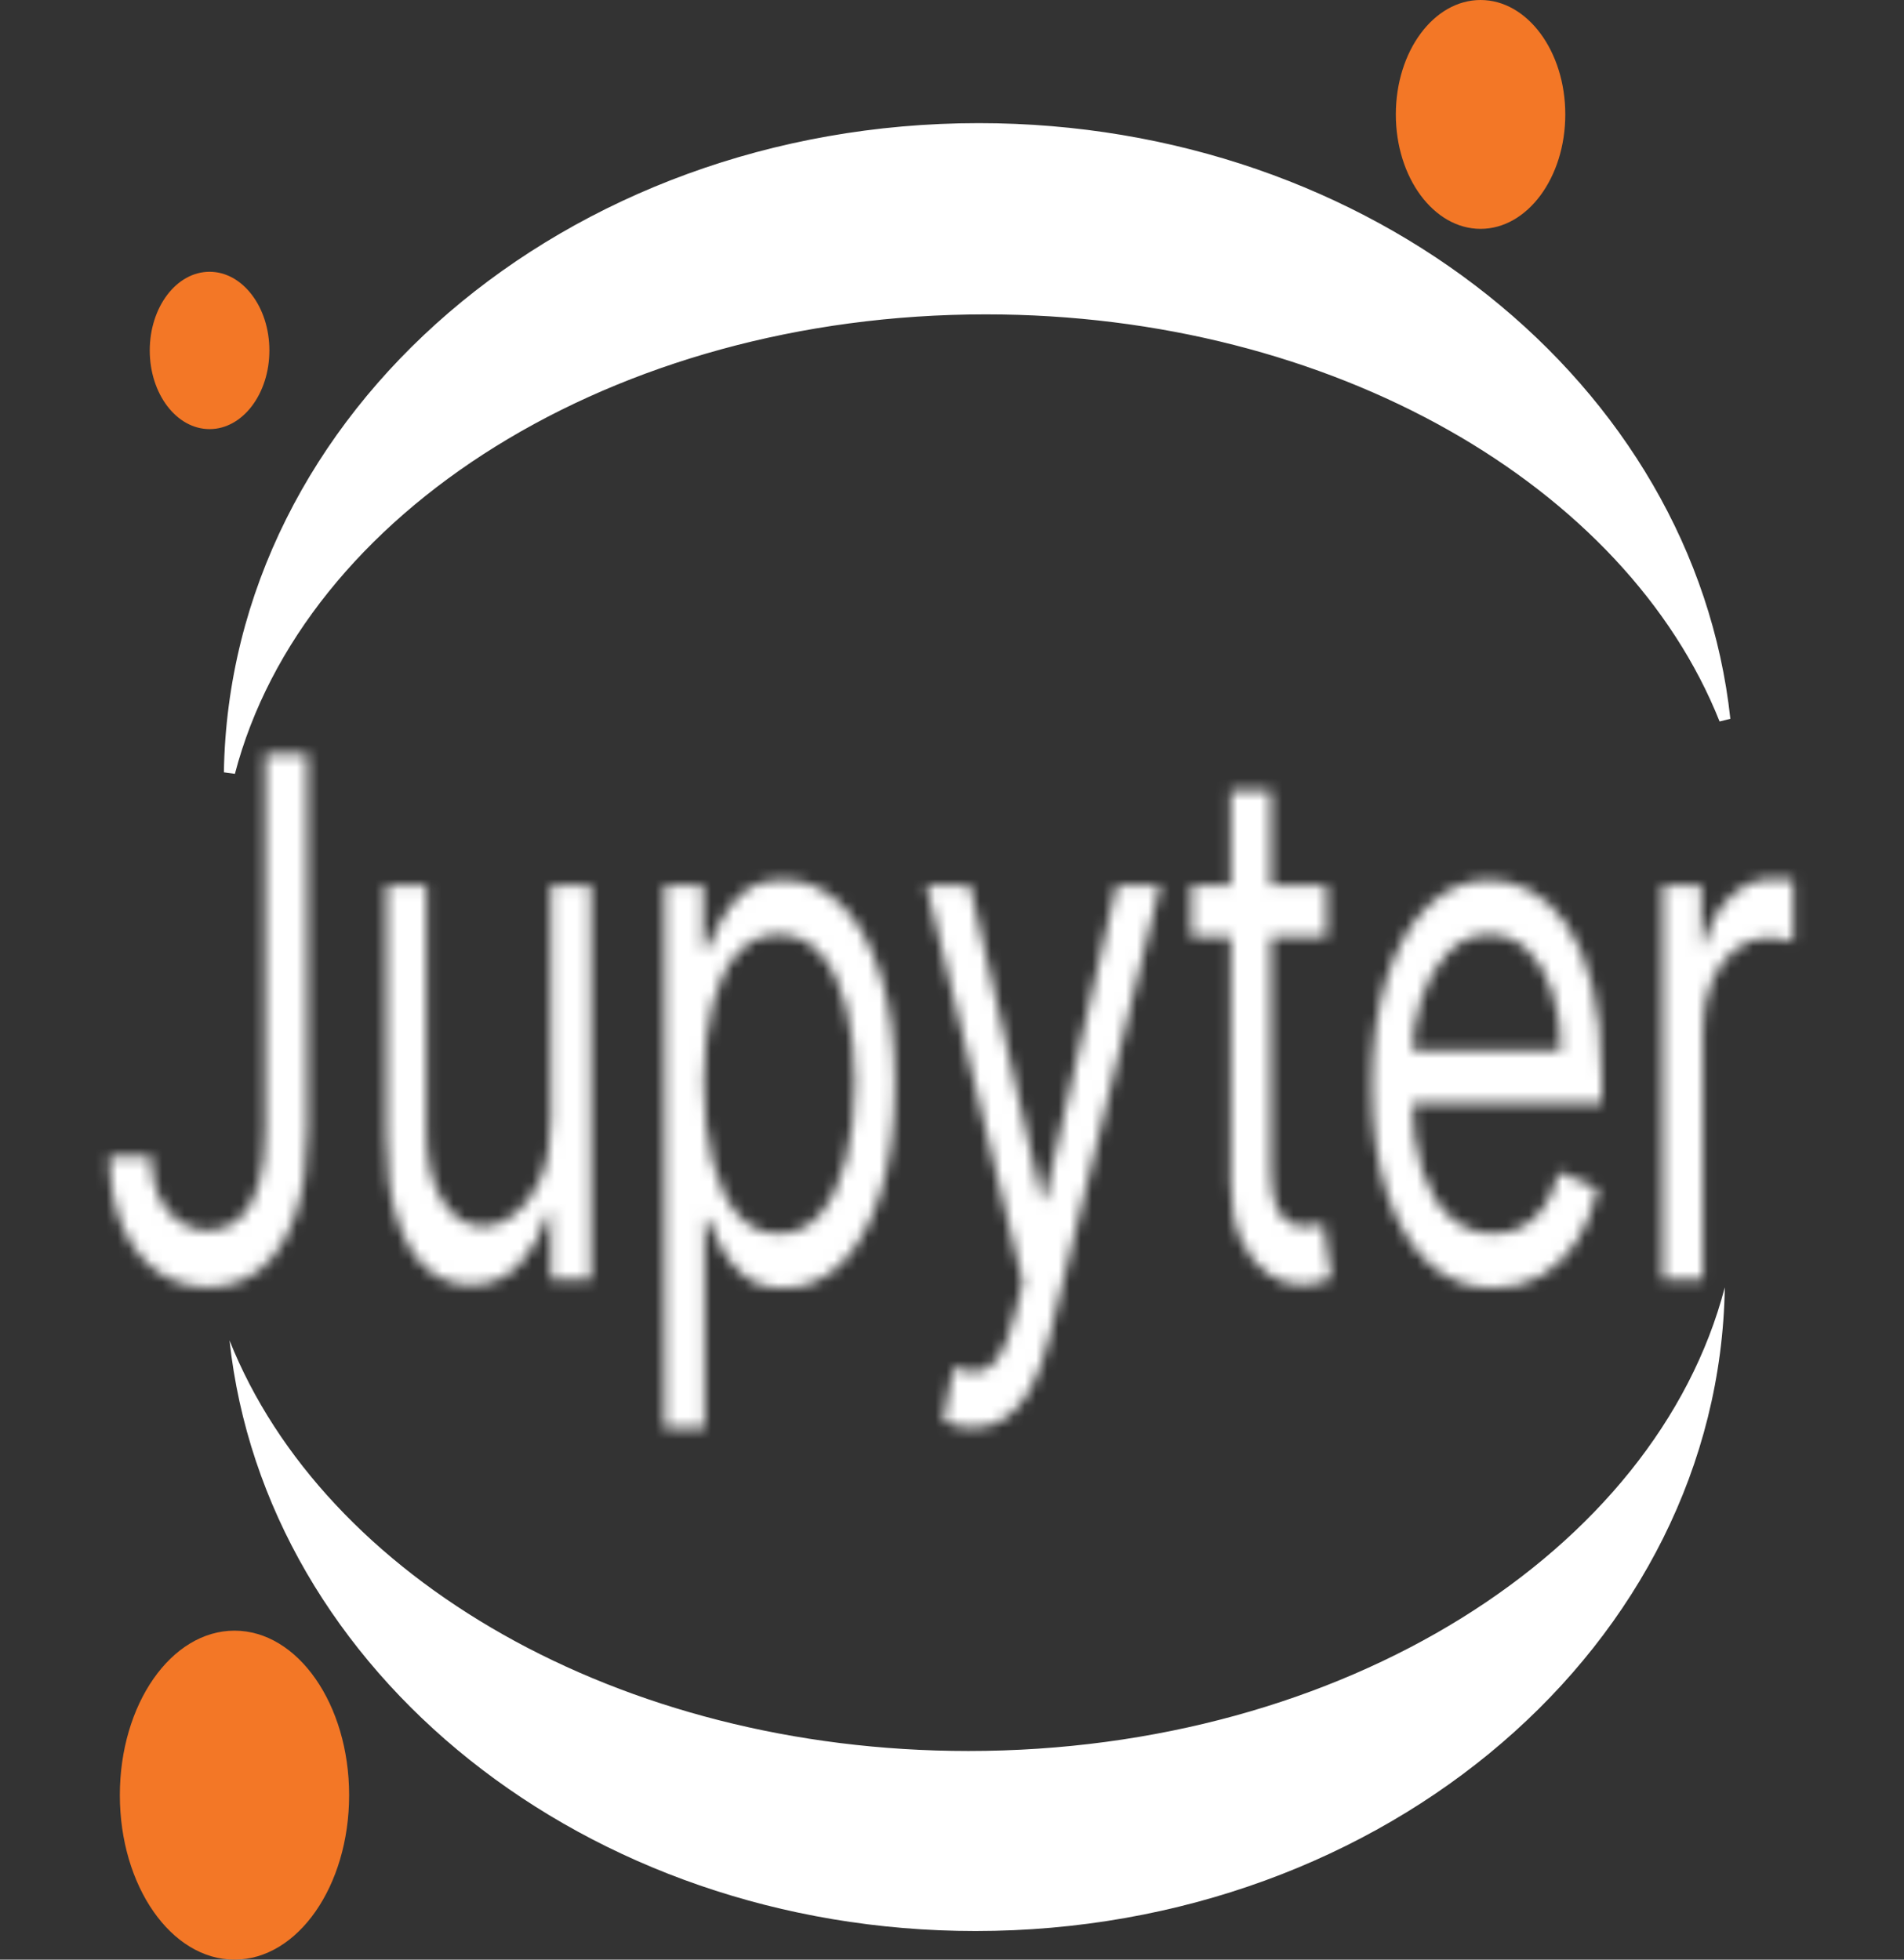 <svg width="170" height="175" viewBox="0 0 170 175" fill="none" xmlns="http://www.w3.org/2000/svg">
<rect x="0" y="0" width="170" height="175" fill="#333333" stroke="none"/>
<path d="M153.999 64.246C145.57 43.043 119.221 27.574 88.023 27.574C54.546 27.574 26.654 45.384 20.491 68.978C20.983 37.159 50.747 11.496 87.391 11.496C122.2 11.496 150.8 34.653 153.999 64.246Z" fill="white"/>
<path d="M153.999 64.246C145.57 43.043 119.221 27.574 88.023 27.574C54.546 27.574 26.654 45.384 20.491 68.978C20.983 37.159 50.747 11.496 87.391 11.496C122.2 11.496 150.8 34.653 153.999 64.246Z" stroke="white"/>
<path fill-rule="evenodd" clip-rule="evenodd" d="M20.491 119.695C28.921 140.897 55.269 156.367 86.468 156.367C119.944 156.367 147.837 138.556 153.999 114.963C153.507 146.783 123.744 172.444 87.1 172.444C52.291 172.444 23.69 149.288 20.491 119.695Z" fill="white"/>
<mask id="path-3-inside-1_24_66" fill="white">
<path d="M23.688 67.302H27.45V100.895C27.45 103.893 27.086 106.44 26.358 108.536C25.629 110.631 24.603 112.222 23.278 113.308C21.953 114.394 20.39 114.937 18.59 114.937C16.891 114.937 15.379 114.471 14.054 113.538C12.729 112.589 11.687 111.243 10.928 109.499C10.17 107.756 9.791 105.683 9.791 103.281H13.492C13.492 104.612 13.71 105.775 14.145 106.769C14.59 107.748 15.197 108.513 15.965 109.063C16.734 109.614 17.609 109.889 18.59 109.889C19.672 109.889 20.593 109.545 21.351 108.857C22.11 108.169 22.686 107.159 23.081 105.828C23.485 104.482 23.688 102.837 23.688 100.895V67.302ZM49.191 99.885V79.05H52.771V114.295H49.191V108.329H48.948C48.402 110.119 47.552 111.641 46.399 112.895C45.246 114.134 43.789 114.754 42.03 114.754C40.573 114.754 39.279 114.272 38.146 113.308C37.013 112.329 36.123 110.861 35.476 108.903C34.828 106.929 34.505 104.444 34.505 101.445V79.05H38.085V101.078C38.085 103.648 38.56 105.698 39.511 107.228C40.472 108.757 41.696 109.522 43.183 109.522C44.073 109.522 44.978 109.178 45.898 108.49C46.829 107.801 47.608 106.746 48.235 105.323C48.872 103.901 49.191 102.088 49.191 99.885ZM59.329 127.512V79.05H62.788V84.649H63.213C63.476 84.037 63.84 83.257 64.305 82.309C64.78 81.345 65.458 80.488 66.338 79.739C67.228 78.974 68.432 78.591 69.949 78.591C71.911 78.591 73.641 79.333 75.137 80.817C76.634 82.301 77.802 84.404 78.642 87.127C79.481 89.85 79.901 93.063 79.901 96.764C79.901 100.497 79.481 103.732 78.642 106.47C77.802 109.193 76.639 111.304 75.153 112.804C73.666 114.287 71.951 115.029 70.009 115.029C68.513 115.029 67.314 114.655 66.414 113.905C65.514 113.14 64.821 112.276 64.335 111.312C63.85 110.333 63.476 109.522 63.213 108.88H62.909V127.512H59.329ZM62.849 96.673C62.849 99.334 63.106 101.683 63.622 103.717C64.138 105.736 64.892 107.319 65.883 108.467C66.874 109.599 68.088 110.165 69.524 110.165C71.021 110.165 72.27 109.568 73.271 108.375C74.283 107.167 75.041 105.545 75.547 103.511C76.063 101.461 76.321 99.181 76.321 96.673C76.321 94.195 76.068 91.961 75.562 89.972C75.067 87.969 74.313 86.385 73.302 85.223C72.3 84.045 71.041 83.456 69.524 83.456C68.067 83.456 66.844 84.014 65.853 85.131C64.861 86.232 64.113 87.777 63.607 89.766C63.101 91.739 62.849 94.042 62.849 96.673ZM86.835 127.512C86.228 127.512 85.686 127.435 85.211 127.282C84.736 127.145 84.407 127.007 84.225 126.869L85.135 122.097C86.005 122.433 86.774 122.555 87.441 122.464C88.109 122.372 88.701 121.921 89.216 121.11C89.742 120.314 90.223 119.022 90.658 117.232L91.325 114.479L82.708 79.05H86.592L93.024 107.136H93.267L99.7 79.05H103.584L93.692 119.435C93.247 121.255 92.696 122.762 92.038 123.955C91.381 125.164 90.617 126.059 89.747 126.64C88.888 127.221 87.917 127.512 86.835 127.512ZM118.444 79.05V83.639H106.367V79.05H118.444ZM109.887 70.606H113.468V104.199C113.468 105.729 113.614 106.876 113.908 107.641C114.211 108.39 114.596 108.895 115.06 109.155C115.537 109.4 116.037 109.522 116.563 109.522C116.957 109.522 117.281 109.492 117.534 109.431C117.787 109.354 117.989 109.293 118.141 109.247L118.869 114.111C118.626 114.249 118.287 114.387 117.852 114.524C117.417 114.677 116.866 114.754 116.199 114.754C115.187 114.754 114.196 114.425 113.225 113.767C112.264 113.109 111.465 112.107 110.828 110.761C110.201 109.415 109.887 107.717 109.887 105.667V70.606ZM133.35 115.029C131.104 115.029 129.168 114.28 127.539 112.781C125.921 111.266 124.672 109.155 123.792 106.448C122.922 103.725 122.487 100.558 122.487 96.948C122.487 93.338 122.922 90.156 123.792 87.403C124.672 84.634 125.896 82.477 127.463 80.932C129.041 79.371 130.882 78.591 132.986 78.591C134.199 78.591 135.398 78.897 136.581 79.509C137.765 80.121 138.842 81.115 139.813 82.492C140.784 83.854 141.557 85.659 142.134 87.907C142.711 90.156 142.999 92.925 142.999 96.214V98.508H125.036V93.827H139.358C139.358 91.839 139.094 90.064 138.568 88.504C138.053 86.944 137.314 85.712 136.354 84.81C135.403 83.907 134.28 83.456 132.986 83.456C131.559 83.456 130.326 83.991 129.284 85.062C128.252 86.118 127.458 87.494 126.902 89.192C126.345 90.89 126.068 92.711 126.068 94.653V97.774C126.068 100.436 126.371 102.692 126.978 104.543C127.595 106.379 128.449 107.778 129.542 108.742C130.635 109.691 131.904 110.165 133.35 110.165C134.291 110.165 135.14 109.966 135.898 109.568C136.667 109.155 137.329 108.543 137.886 107.732C138.442 106.906 138.872 105.882 139.175 104.658L142.635 106.126C142.27 107.901 141.659 109.461 140.799 110.807C139.939 112.138 138.877 113.178 137.613 113.928C136.349 114.662 134.927 115.029 133.35 115.029ZM148.445 114.295V79.05H151.904V84.374H152.147C152.572 82.63 153.341 81.215 154.453 80.129C155.566 79.043 156.82 78.5 158.215 78.5C158.479 78.5 158.807 78.507 159.202 78.523C159.596 78.538 159.895 78.561 160.097 78.591V84.098C159.975 84.052 159.697 83.984 159.262 83.892C158.838 83.785 158.387 83.731 157.912 83.731C156.78 83.731 155.768 84.091 154.878 84.81C153.998 85.513 153.3 86.492 152.784 87.747C152.279 88.986 152.026 90.401 152.026 91.992V114.295H148.445Z"/>
</mask>
<path d="M23.688 67.302H27.45V100.895C27.45 103.893 27.086 106.44 26.358 108.536C25.629 110.631 24.603 112.222 23.278 113.308C21.953 114.394 20.39 114.937 18.59 114.937C16.891 114.937 15.379 114.471 14.054 113.538C12.729 112.589 11.687 111.243 10.928 109.499C10.17 107.756 9.791 105.683 9.791 103.281H13.492C13.492 104.612 13.71 105.775 14.145 106.769C14.59 107.748 15.197 108.513 15.965 109.063C16.734 109.614 17.609 109.889 18.59 109.889C19.672 109.889 20.593 109.545 21.351 108.857C22.11 108.169 22.686 107.159 23.081 105.828C23.485 104.482 23.688 102.837 23.688 100.895V67.302ZM49.191 99.885V79.05H52.771V114.295H49.191V108.329H48.948C48.402 110.119 47.552 111.641 46.399 112.895C45.246 114.134 43.789 114.754 42.03 114.754C40.573 114.754 39.279 114.272 38.146 113.308C37.013 112.329 36.123 110.861 35.476 108.903C34.828 106.929 34.505 104.444 34.505 101.445V79.05H38.085V101.078C38.085 103.648 38.56 105.698 39.511 107.228C40.472 108.757 41.696 109.522 43.183 109.522C44.073 109.522 44.978 109.178 45.898 108.49C46.829 107.801 47.608 106.746 48.235 105.323C48.872 103.901 49.191 102.088 49.191 99.885ZM59.329 127.512V79.05H62.788V84.649H63.213C63.476 84.037 63.84 83.257 64.305 82.309C64.78 81.345 65.458 80.488 66.338 79.739C67.228 78.974 68.432 78.591 69.949 78.591C71.911 78.591 73.641 79.333 75.137 80.817C76.634 82.301 77.802 84.404 78.642 87.127C79.481 89.85 79.901 93.063 79.901 96.764C79.901 100.497 79.481 103.732 78.642 106.47C77.802 109.193 76.639 111.304 75.153 112.804C73.666 114.287 71.951 115.029 70.009 115.029C68.513 115.029 67.314 114.655 66.414 113.905C65.514 113.14 64.821 112.276 64.335 111.312C63.85 110.333 63.476 109.522 63.213 108.88H62.909V127.512H59.329ZM62.849 96.673C62.849 99.334 63.106 101.683 63.622 103.717C64.138 105.736 64.892 107.319 65.883 108.467C66.874 109.599 68.088 110.165 69.524 110.165C71.021 110.165 72.27 109.568 73.271 108.375C74.283 107.167 75.041 105.545 75.547 103.511C76.063 101.461 76.321 99.181 76.321 96.673C76.321 94.195 76.068 91.961 75.562 89.972C75.067 87.969 74.313 86.385 73.302 85.223C72.3 84.045 71.041 83.456 69.524 83.456C68.067 83.456 66.844 84.014 65.853 85.131C64.861 86.232 64.113 87.777 63.607 89.766C63.101 91.739 62.849 94.042 62.849 96.673ZM86.835 127.512C86.228 127.512 85.686 127.435 85.211 127.282C84.736 127.145 84.407 127.007 84.225 126.869L85.135 122.097C86.005 122.433 86.774 122.555 87.441 122.464C88.109 122.372 88.701 121.921 89.216 121.11C89.742 120.314 90.223 119.022 90.658 117.232L91.325 114.479L82.708 79.05H86.592L93.024 107.136H93.267L99.7 79.05H103.584L93.692 119.435C93.247 121.255 92.696 122.762 92.038 123.955C91.381 125.164 90.617 126.059 89.747 126.64C88.888 127.221 87.917 127.512 86.835 127.512ZM118.444 79.05V83.639H106.367V79.05H118.444ZM109.887 70.606H113.468V104.199C113.468 105.729 113.614 106.876 113.908 107.641C114.211 108.39 114.596 108.895 115.06 109.155C115.537 109.4 116.037 109.522 116.563 109.522C116.957 109.522 117.281 109.492 117.534 109.431C117.787 109.354 117.989 109.293 118.141 109.247L118.869 114.111C118.626 114.249 118.287 114.387 117.852 114.524C117.417 114.677 116.866 114.754 116.199 114.754C115.187 114.754 114.196 114.425 113.225 113.767C112.264 113.109 111.465 112.107 110.828 110.761C110.201 109.415 109.887 107.717 109.887 105.667V70.606ZM133.35 115.029C131.104 115.029 129.168 114.28 127.539 112.781C125.921 111.266 124.672 109.155 123.792 106.448C122.922 103.725 122.487 100.558 122.487 96.948C122.487 93.338 122.922 90.156 123.792 87.403C124.672 84.634 125.896 82.477 127.463 80.932C129.041 79.371 130.882 78.591 132.986 78.591C134.199 78.591 135.398 78.897 136.581 79.509C137.765 80.121 138.842 81.115 139.813 82.492C140.784 83.854 141.557 85.659 142.134 87.907C142.711 90.156 142.999 92.925 142.999 96.214V98.508H125.036V93.827H139.358C139.358 91.839 139.094 90.064 138.568 88.504C138.053 86.944 137.314 85.712 136.354 84.81C135.403 83.907 134.28 83.456 132.986 83.456C131.559 83.456 130.326 83.991 129.284 85.062C128.252 86.118 127.458 87.494 126.902 89.192C126.345 90.89 126.068 92.711 126.068 94.653V97.774C126.068 100.436 126.371 102.692 126.978 104.543C127.595 106.379 128.449 107.778 129.542 108.742C130.635 109.691 131.904 110.165 133.35 110.165C134.291 110.165 135.14 109.966 135.898 109.568C136.667 109.155 137.329 108.543 137.886 107.732C138.442 106.906 138.872 105.882 139.175 104.658L142.635 106.126C142.27 107.901 141.659 109.461 140.799 110.807C139.939 112.138 138.877 113.178 137.613 113.928C136.349 114.662 134.927 115.029 133.35 115.029ZM148.445 114.295V79.05H151.904V84.374H152.147C152.572 82.63 153.341 81.215 154.453 80.129C155.566 79.043 156.82 78.5 158.215 78.5C158.479 78.5 158.807 78.507 159.202 78.523C159.596 78.538 159.895 78.561 160.097 78.591V84.098C159.975 84.052 159.697 83.984 159.262 83.892C158.838 83.785 158.387 83.731 157.912 83.731C156.78 83.731 155.768 84.091 154.878 84.81C153.998 85.513 153.3 86.492 152.784 87.747C152.279 88.986 152.026 90.401 152.026 91.992V114.295H148.445Z" fill="white" stroke="white" stroke-width="248" mask="url(#path-3-inside-1_24_66)"/>
<path d="M18.711 38.321C21.661 38.321 24.052 35.176 24.052 31.296C24.052 27.416 21.661 24.27 18.711 24.27C15.762 24.27 13.371 27.416 13.371 31.296C13.371 35.176 15.762 38.321 18.711 38.321Z" fill="#F37726"/>
<path d="M132.193 20.438C136.371 20.438 139.758 15.863 139.758 10.219C139.758 4.575 136.371 0 132.193 0C128.015 0 124.628 4.575 124.628 10.219C124.628 15.863 128.015 20.438 132.193 20.438Z" fill="#F37726"/>
<path d="M20.936 175C26.589 175 31.172 168.423 31.172 160.31C31.172 152.197 26.589 145.621 20.936 145.621C15.284 145.621 10.701 152.197 10.701 160.31C10.701 168.423 15.284 175 20.936 175Z" fill="#F37726"/>
</svg>
